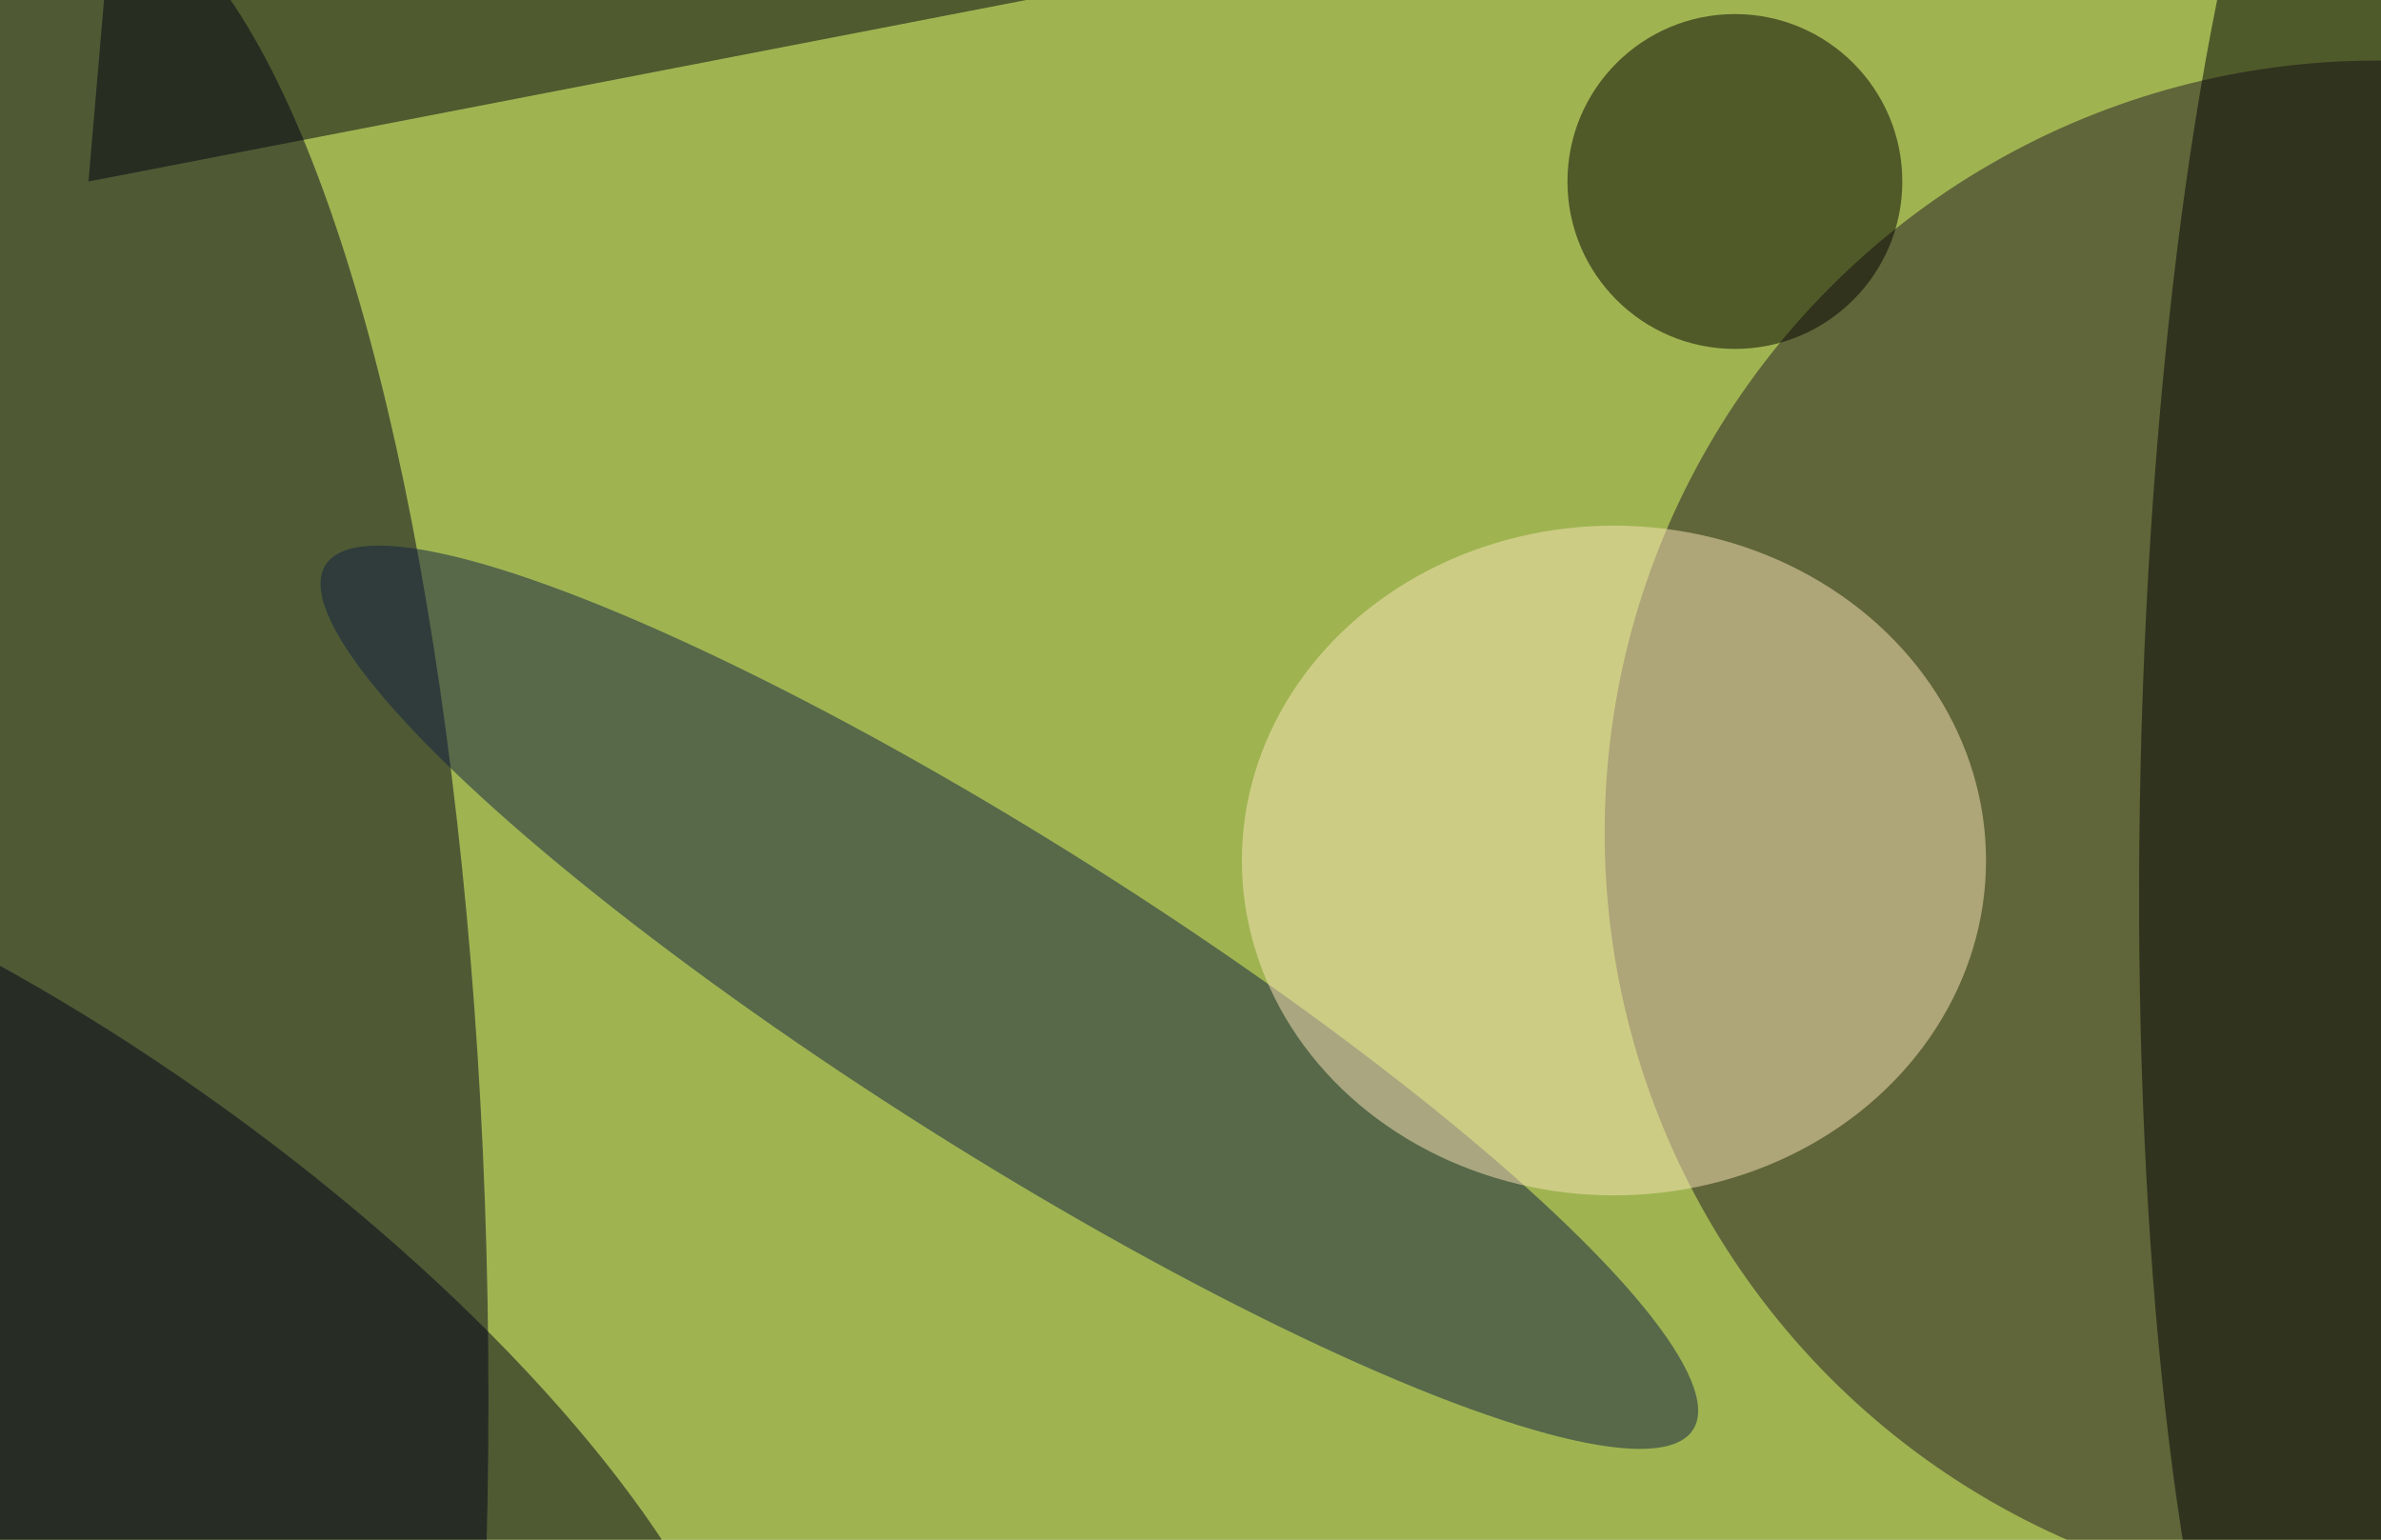 <svg xmlns="http://www.w3.org/2000/svg" width="300" height="194"><g filter="blur(12px)"><rect width="200%" height="200%" x="-50%" y="-50%" fill="#9fb451"/><rect width="100%" height="100%" fill="#9fb451"/><g fill-opacity=".5" transform="translate(.6 .6)scale(1.172)"><ellipse cx="8" cy="150" fill="#00001b" rx="44" ry="162"/><circle cx="255" cy="89" r="83" fill="#221822"/><circle r="1" fill="#101f43" transform="matrix(73.514 46.474 -8.893 14.067 108 106.7)"/><ellipse cx="173" cy="92" fill="#fce4b8" rx="40" ry="36"/><circle r="1" fill="#000005" transform="matrix(25.382 .59 -2.9 124.783 255 82.3)"/><circle r="1" fill="#000017" transform="matrix(19.535 -27.114 73.925 53.263 4 145.7)"/><circle cx="186" cy="19" r="18" fill="#030000"/><path fill="#00000e" d="M133-5 12-16 9 19z"/></g></g></svg>